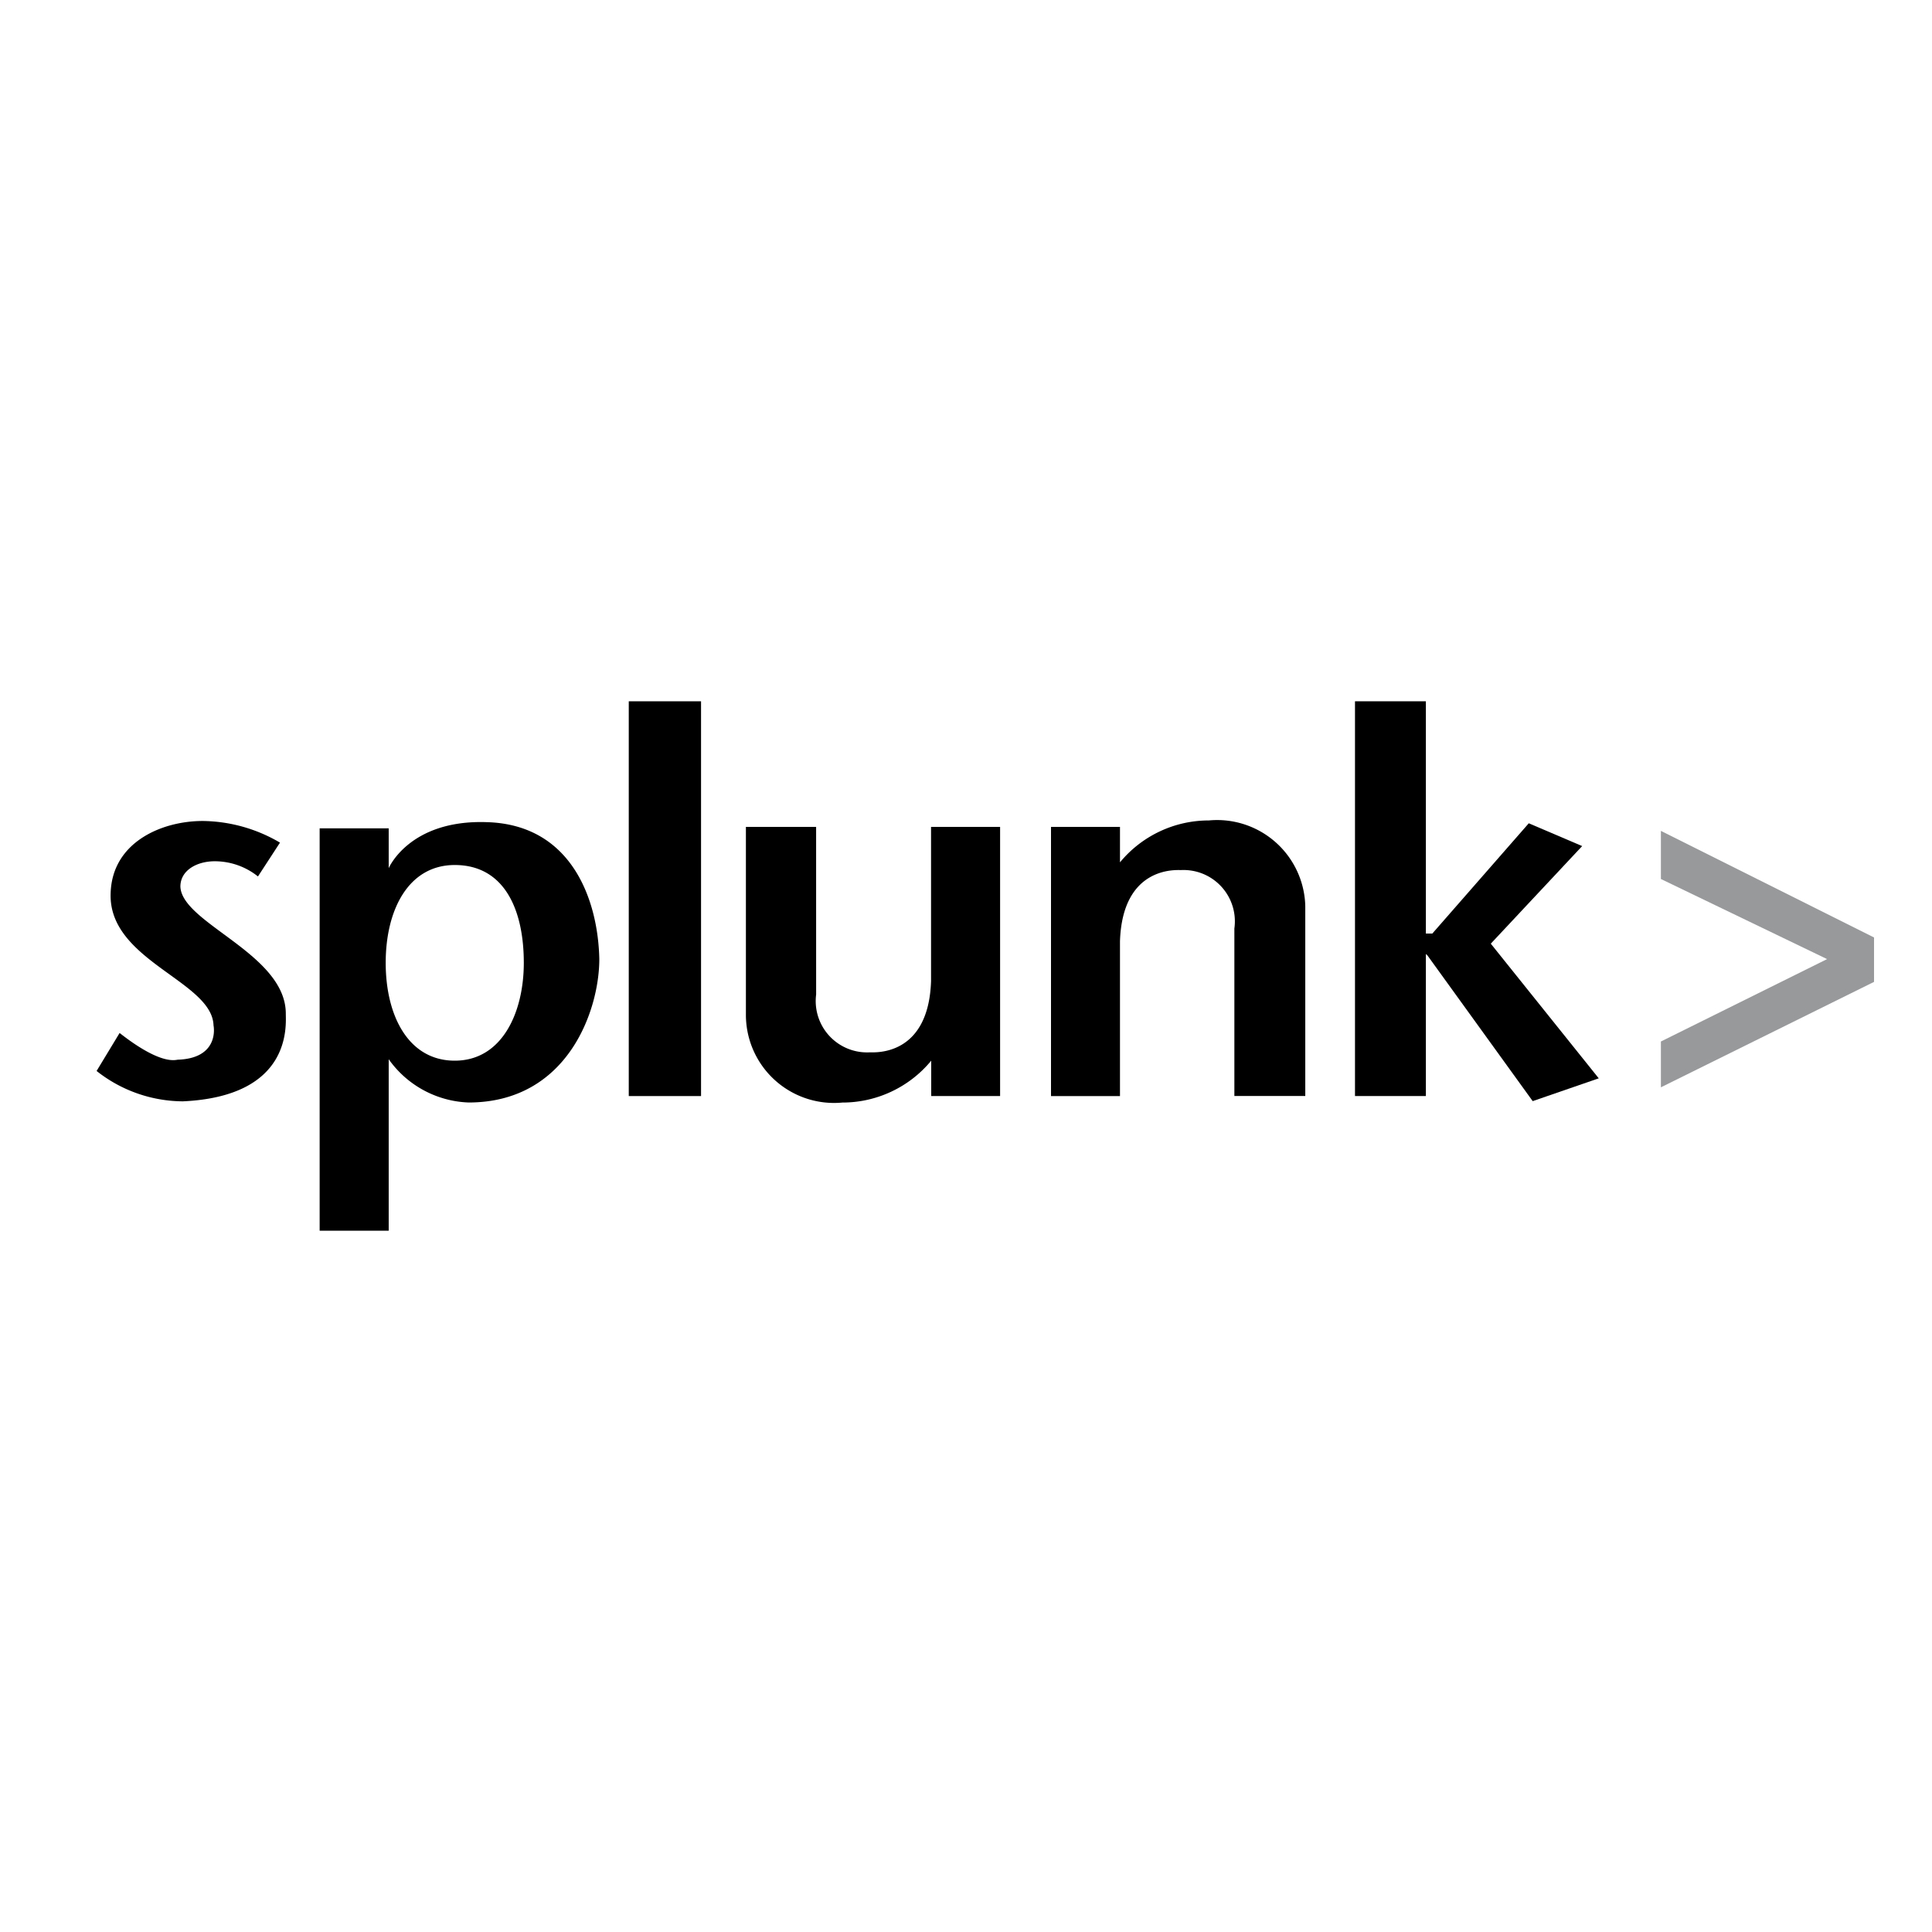 <svg xmlns="http://www.w3.org/2000/svg" viewBox="0 0 100 100">
  <title>splunk-1</title>
  <g>
    <path d="M13.352,45.365a3.579,3.579,0,0,0-2.24-.786c-.917,0-1.775.465-1.775,1.311.071,1.906,5.456,3.479,5.456,6.576,0,.6.334,4.277-5.325,4.539A7.253,7.253,0,0,1,5,55.433l1.191-1.966c2.169,1.7,2.9,1.382,3.027,1.382,1.906-.071,1.906-1.382,1.834-1.775-.071-2.3-5.456-3.348-5.325-6.839C5.8,43.6,8.36,42.494,10.492,42.494a8.033,8.033,0,0,1,4,1.12Z"/>
    <path d="M25.182,42.554c-4-.131-5.063,2.383-5.063,2.383V42.875H16.545V63.7h3.574V54.825a5.3,5.3,0,0,0,4.134,2.24c5.123,0,6.767-4.766,6.767-7.422C30.961,46.676,29.65,42.673,25.182,42.554ZM23.538,54.9c-2.383,0-3.574-2.3-3.574-5.064s1.191-5.063,3.574-5.063c2.562,0,3.574,2.3,3.574,5.063C27.112,52.4,25.992,54.9,23.538,54.9Z"/>
    <rect x="32.545" y="36.299" width="3.741" height="20.433"/>
    <path d="M42.243,51.477a2.658,2.658,0,0,0,2.3,2.974,2.778,2.778,0,0,0,.491.017c.262,0,3.026.2,3.157-3.682V42.8h3.574V56.731H48.2V54.9a5.957,5.957,0,0,1-4.6,2.168,4.562,4.562,0,0,1-4.972-4.113c-.011-.118-.018-.236-.02-.355V42.8h3.634Z"/>
    <path d="M63.891,48.058a2.656,2.656,0,0,0-2.258-3,2.6,2.6,0,0,0-.506-.023c-.262,0-3.026-.2-3.157,3.681v8.018H54.4V42.8H57.97v1.835a5.958,5.958,0,0,1,4.6-2.169,4.564,4.564,0,0,1,4.972,4.114c.011.117.018.236.019.354v9.793H63.891Z"/>
    <polygon points="73.803 56.731 70.134 56.731 70.134 36.299 73.803 36.299 73.803 48.32 74.137 48.32 79.129 42.613 81.893 43.793 77.163 48.844 82.751 55.814 79.332 56.994 73.875 49.44 73.803 49.38 73.803 56.731"/>
    <polygon points="97 50.822 85.968 56.279 85.968 53.908 94.57 49.643 85.968 45.497 85.968 43.006 97 48.523 97 50.822" fill="#97999b"/>
  </g>
</svg>

